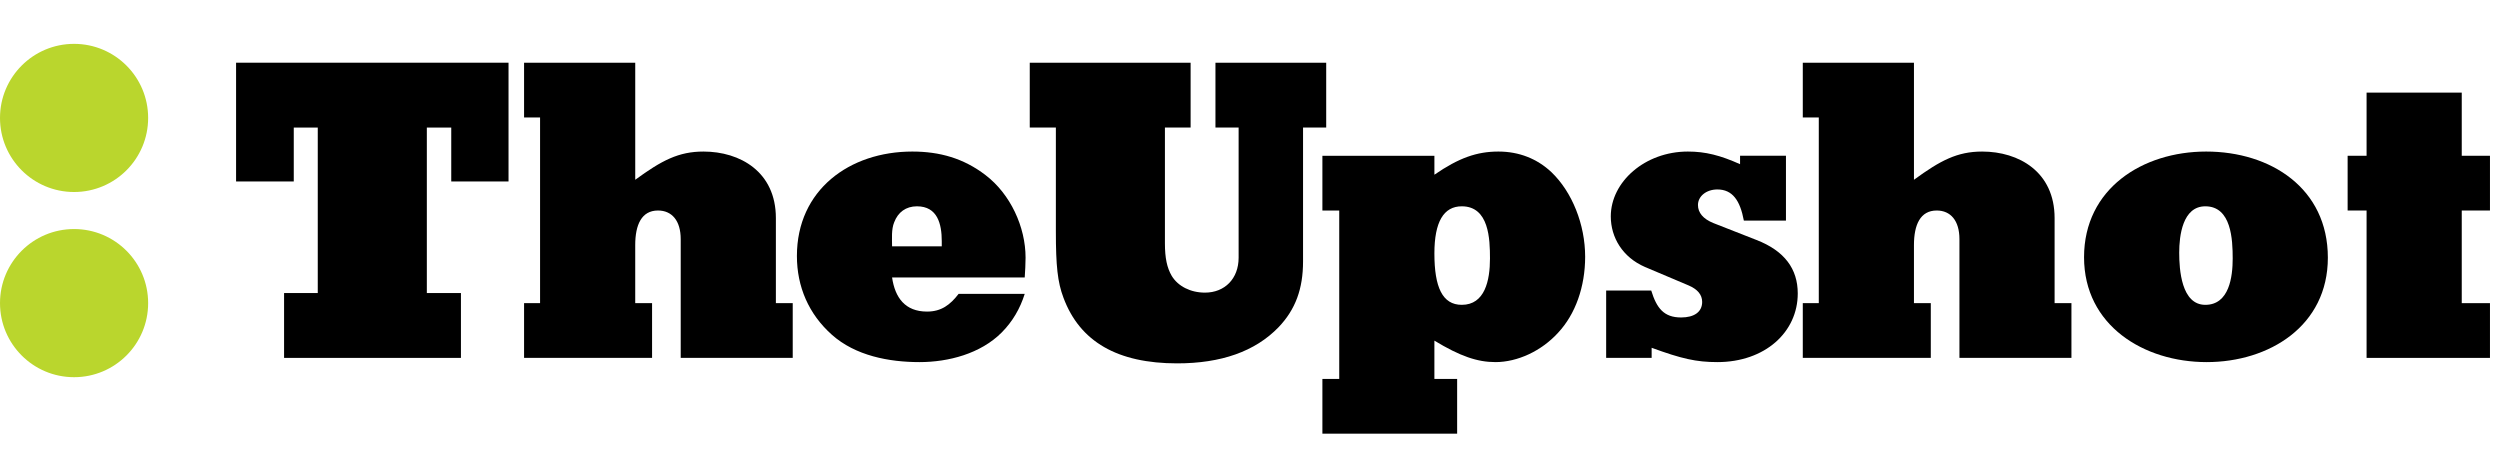 <?xml version="1.0" encoding="iso-8859-1"?>
<!-- Generator: Adobe Illustrator 17.1.0, SVG Export Plug-In . SVG Version: 6.00 Build 0)  -->
<!DOCTYPE svg PUBLIC "-//W3C//DTD SVG 1.1//EN" "http://www.w3.org/Graphics/SVG/1.1/DTD/svg11.dtd">
<svg version="1.1" id="Layer_1" xmlns="http://www.w3.org/2000/svg" xmlns:xlink="http://www.w3.org/1999/xlink" x="0px" y="0px"
	 viewBox="0 0 285 54" style="enable-background:new 0 0 285 54;" xml:space="preserve">
<g>
	<path style="fill:#BAD62D;" d="M8.444,21.889c4.664,0,8.444-3.78,8.444-8.444S13.108,5,8.444,5S0,8.781,0,13.445
		S3.78,21.889,8.444,21.889"/>
	<path style="fill:#BAD62D;" d="M8.444,43c4.664,0,8.444-3.781,8.444-8.444c0-4.664-3.78-8.445-8.444-8.445S0,29.892,0,34.556
		C0,39.219,3.78,43,8.444,43"/>
	<g>
		<path d="M57.971,20.687h-6.528v-6.145h-2.784v18.865h3.888V40.8H32.385v-7.393h3.84V14.542h-2.736v6.145h-6.576V7.148h31.059
			V20.687z"/>
		<path d="M90.371,40.8h-12.77V27.263c0-2.112-1.008-3.265-2.592-3.265c-1.873,0-2.593,1.633-2.593,3.937v6.625h1.92v6.24H59.744
			v-6.24h1.824V13.39h-1.824V7.148h12.673v13.346c3.024-2.208,4.944-3.217,7.776-3.217c4.177,0,8.257,2.305,8.257,7.585v9.697h1.921
			V40.8z"/>
		<path d="M116.818,31.631h-15.121c0.336,2.305,1.488,3.889,3.984,3.889c1.632,0,2.64-0.769,3.6-2.017h7.537
			c-0.528,1.681-1.393,3.169-2.641,4.417c-2.399,2.399-6.048,3.36-9.36,3.36c-3.456,0-7.297-0.721-9.985-3.121
			c-2.64-2.352-3.984-5.472-3.984-8.977c0-7.536,6.001-11.905,13.153-11.905c3.12,0,5.856,0.769,8.353,2.688
			c2.833,2.16,4.561,5.904,4.561,9.409C116.914,30.143,116.866,30.863,116.818,31.631z M107.361,28.079v-0.576
			c0-1.969-0.479-3.984-2.832-3.984c-1.248,0-2.16,0.672-2.592,1.824c-0.336,0.815-0.24,1.872-0.24,2.736H107.361z"/>
		<path d="M151.187,14.542h-2.64v15.265c0,3.12-0.864,5.473-2.784,7.489c-2.688,2.784-6.577,4.128-11.569,4.128
			c-6.769,0-11.089-2.448-12.961-7.488c-0.672-1.776-0.864-3.648-0.864-7.537V14.542h-2.977V7.148h18.338v7.394h-2.929v13.201
			c0,1.68,0.24,2.784,0.769,3.696c0.72,1.199,2.16,1.92,3.792,1.92c2.257,0,3.841-1.584,3.841-3.984V14.542h-2.641V7.148h12.625
			V14.542z"/>
		<path d="M177.634,37.92c-1.92,2.112-4.656,3.36-7.152,3.36c-2.064,0-4.032-0.673-6.961-2.448V43.2h2.593v6.24h-15.361V43.2h1.92
			V23.998h-1.92v-6.24h12.769v2.16c2.784-1.92,4.849-2.641,7.297-2.641c2.352,0,4.416,0.816,6.048,2.353
			c2.353,2.256,3.841,5.952,3.841,9.648C180.706,32.688,179.602,35.808,177.634,37.92z M166.641,23.519
			c-2.064,0-3.12,1.776-3.12,5.376c0,3.841,0.912,5.856,3.12,5.856c2.641,0,3.217-2.784,3.217-5.28
			C169.857,27.263,169.761,23.519,166.641,23.519z"/>
		<path d="M195.775,41.28c-2.399,0-4.08-0.385-7.488-1.633V40.8h-5.185v-7.681h5.137c0.624,2.017,1.44,3.072,3.408,3.072
			c1.488,0,2.4-0.624,2.4-1.776c0-0.815-0.528-1.439-1.536-1.872l-4.992-2.112c-2.545-1.104-3.889-3.36-3.889-5.76
			c0-3.937,3.889-7.394,8.785-7.394c2.016,0,3.696,0.433,5.952,1.44v-0.96h5.232v7.393H198.8c-0.432-2.304-1.296-3.552-3.024-3.552
			c-1.248,0-2.208,0.768-2.208,1.775c0,0.864,0.576,1.584,1.776,2.064l4.896,1.92c3.216,1.248,4.704,3.312,4.704,6.097
			C204.944,37.871,201.2,41.28,195.775,41.28z"/>
		<path d="M236.145,40.8h-12.769V27.263c0-2.112-1.008-3.265-2.593-3.265c-1.872,0-2.592,1.633-2.592,3.937v6.625h1.92v6.24h-14.593
			v-6.24h1.824V13.39h-1.824V7.148h12.673v13.346c3.024-2.208,4.944-3.217,7.776-3.217c4.177,0,8.257,2.305,8.257,7.585v9.697h1.92
			V40.8z"/>
		<path d="M251.551,41.28c-7.152,0-13.969-4.177-13.969-11.953c0-7.825,6.672-12.05,13.921-12.05
			c7.345,0,13.873,4.177,13.873,12.098C265.376,37.151,258.703,41.28,251.551,41.28z M251.406,23.519
			c-2.592,0-2.976,3.36-2.976,5.28s0.24,5.952,2.976,5.952c2.736,0,3.121-3.216,3.121-5.28
			C254.527,27.311,254.383,23.519,251.406,23.519z"/>
		<path d="M283.855,40.8H269.79V23.998h-2.16v-6.24h2.16v-7.2h10.849v7.2h3.217v6.24h-3.217V34.56h3.217V40.8z"/>
	</g>
</g>
</svg>
